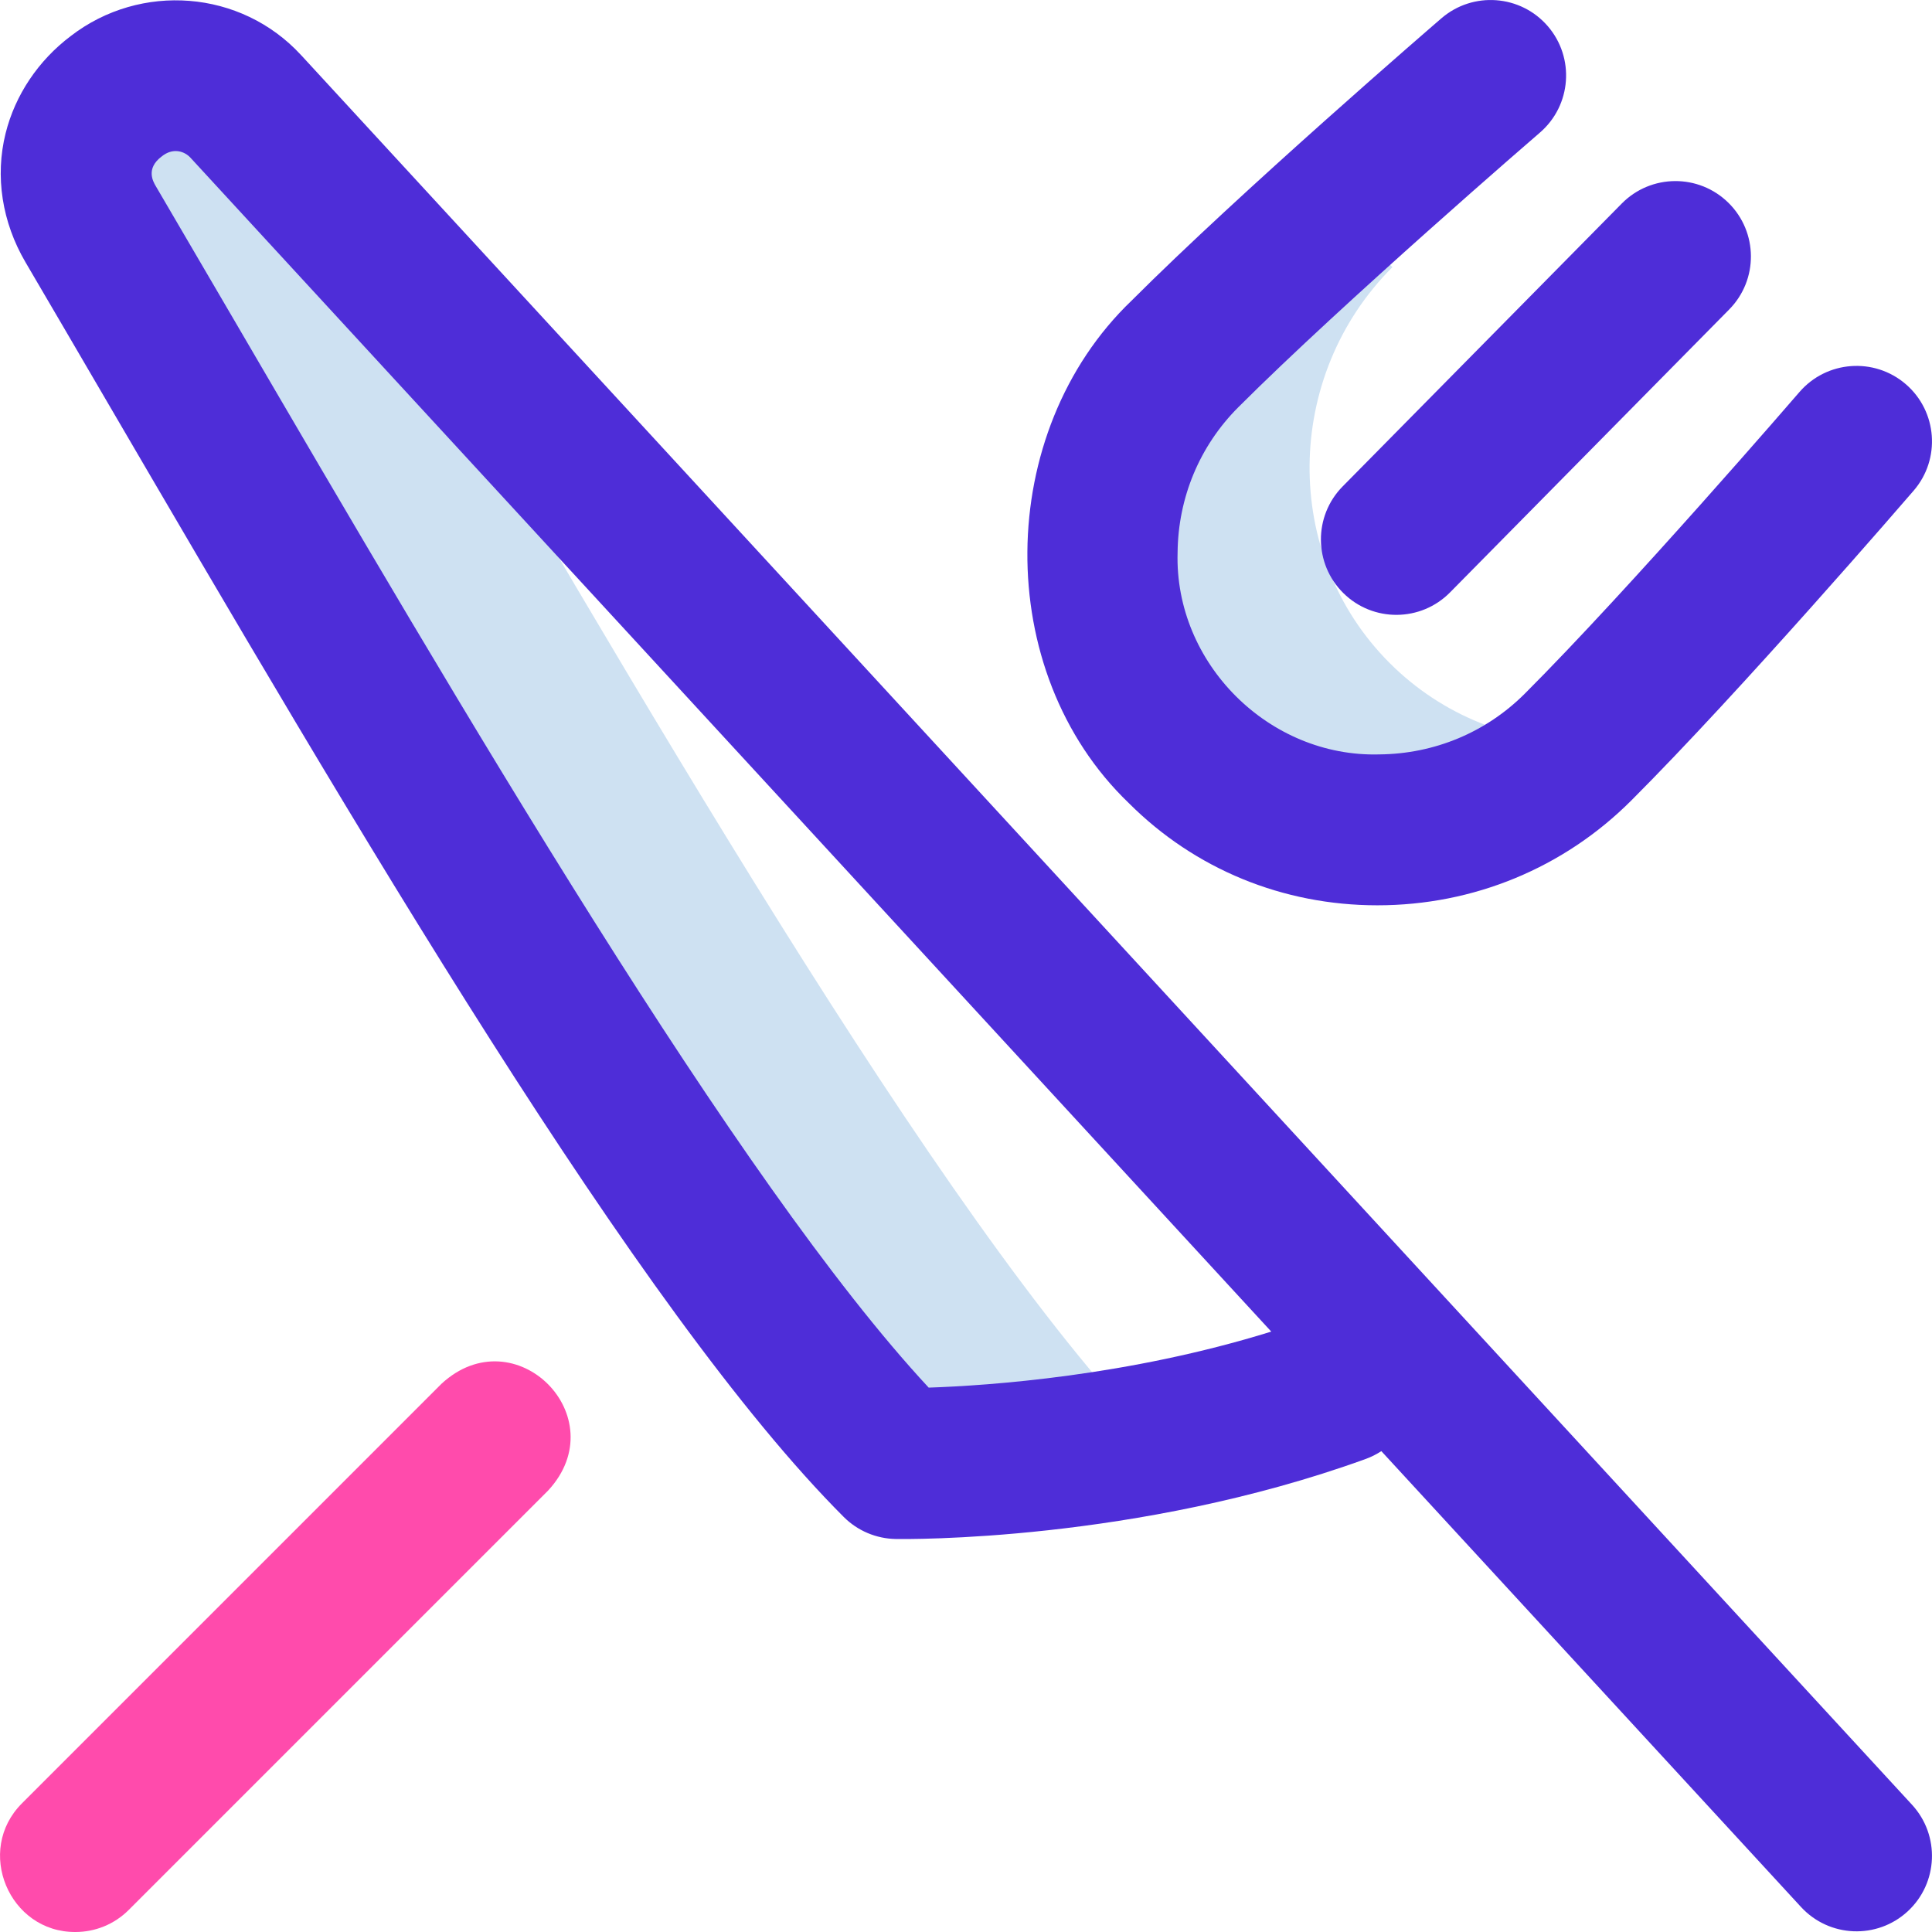 <svg width="48" height="48" viewBox="0 0 48 48" fill="none" xmlns="http://www.w3.org/2000/svg">
<g clip-path="url(#clip0_200_203)">
<path d="M28.608 35.743C25.062 36.408 22.288 36.362 22.288 36.362C16.833 30.908 8.666 16.504 2.252 5.57C0.786 3.071 4.125 0.559 6.12 2.658L9.436 6.26C15.653 16.884 23.334 30.297 28.608 35.743ZM34.526 16.473C31.828 13.776 31.896 9.335 34.593 6.638L33.269 5.2C31.943 6.397 30.515 7.717 29.439 8.794C26.742 11.491 26.674 15.931 29.371 18.628C32.068 21.325 36.509 21.258 39.206 18.56C39.239 18.527 39.273 18.494 39.306 18.46C37.568 18.443 35.84 17.787 34.526 16.473Z" fill="#CEE1F2"/>
<path d="M7.499 1.389C7.493 1.382 7.486 1.375 7.479 1.368C5.985 -0.257 3.49 -0.439 1.761 0.893C0.952 1.502 0.376 2.361 0.139 3.313C-0.127 4.381 0.049 5.519 0.635 6.518C1.264 7.589 1.908 8.693 2.566 9.819C8.803 20.496 15.872 32.597 20.962 37.688C21.306 38.032 21.77 38.228 22.256 38.236C22.497 38.24 28.23 38.312 33.924 36.25C34.066 36.199 34.198 36.132 34.319 36.053L44.746 47.379C45.449 48.141 46.635 48.188 47.395 47.488C48.156 46.787 48.205 45.601 47.504 44.839L7.499 1.389ZM23.073 34.475C18.327 29.369 11.405 17.52 5.803 7.928C5.144 6.801 4.498 5.694 3.869 4.622C3.806 4.515 3.615 4.189 4.016 3.888C4.289 3.664 4.588 3.745 4.752 3.94L31.584 33.083C28.033 34.188 24.559 34.425 23.073 34.475ZM28.046 19.954C24.636 16.685 24.711 10.728 28.114 7.469C30.828 4.754 35.609 0.629 35.811 0.455C36.595 -0.221 37.779 -0.133 38.455 0.651C39.13 1.435 39.043 2.618 38.259 3.294C38.21 3.336 33.381 7.503 30.764 10.119C29.805 11.079 29.27 12.361 29.257 13.729C29.177 16.478 31.524 18.82 34.271 18.743C35.639 18.73 36.921 18.195 37.881 17.236C40.498 14.618 44.664 9.79 44.706 9.741C45.382 8.957 46.565 8.87 47.349 9.545C48.133 10.221 48.221 11.405 47.545 12.189C47.371 12.391 43.246 17.171 40.531 19.886C38.854 21.565 36.604 22.493 34.219 22.492C31.874 22.492 29.685 21.593 28.046 19.954ZM33.358 12.085L40.293 5.056C41.02 4.32 42.206 4.312 42.943 5.039C43.68 5.766 43.688 6.952 42.961 7.689L36.026 14.718C35.299 15.455 34.112 15.463 33.376 14.736C32.639 14.009 32.631 12.822 33.358 12.085Z" fill="#4E2DD8"/>
<path d="M1.874 48C0.228 48.01 -0.633 45.975 0.549 44.8L10.968 34.38C12.797 32.692 15.307 35.205 13.619 37.031L3.199 47.451C2.833 47.817 2.354 48 1.874 48Z" fill="#FF4BAC"/>
</g>
<defs>
<clipPath id="clip0_200_203">
<rect width="48" height="48" fill="white"/>
</clipPath>
</defs>
</svg>

